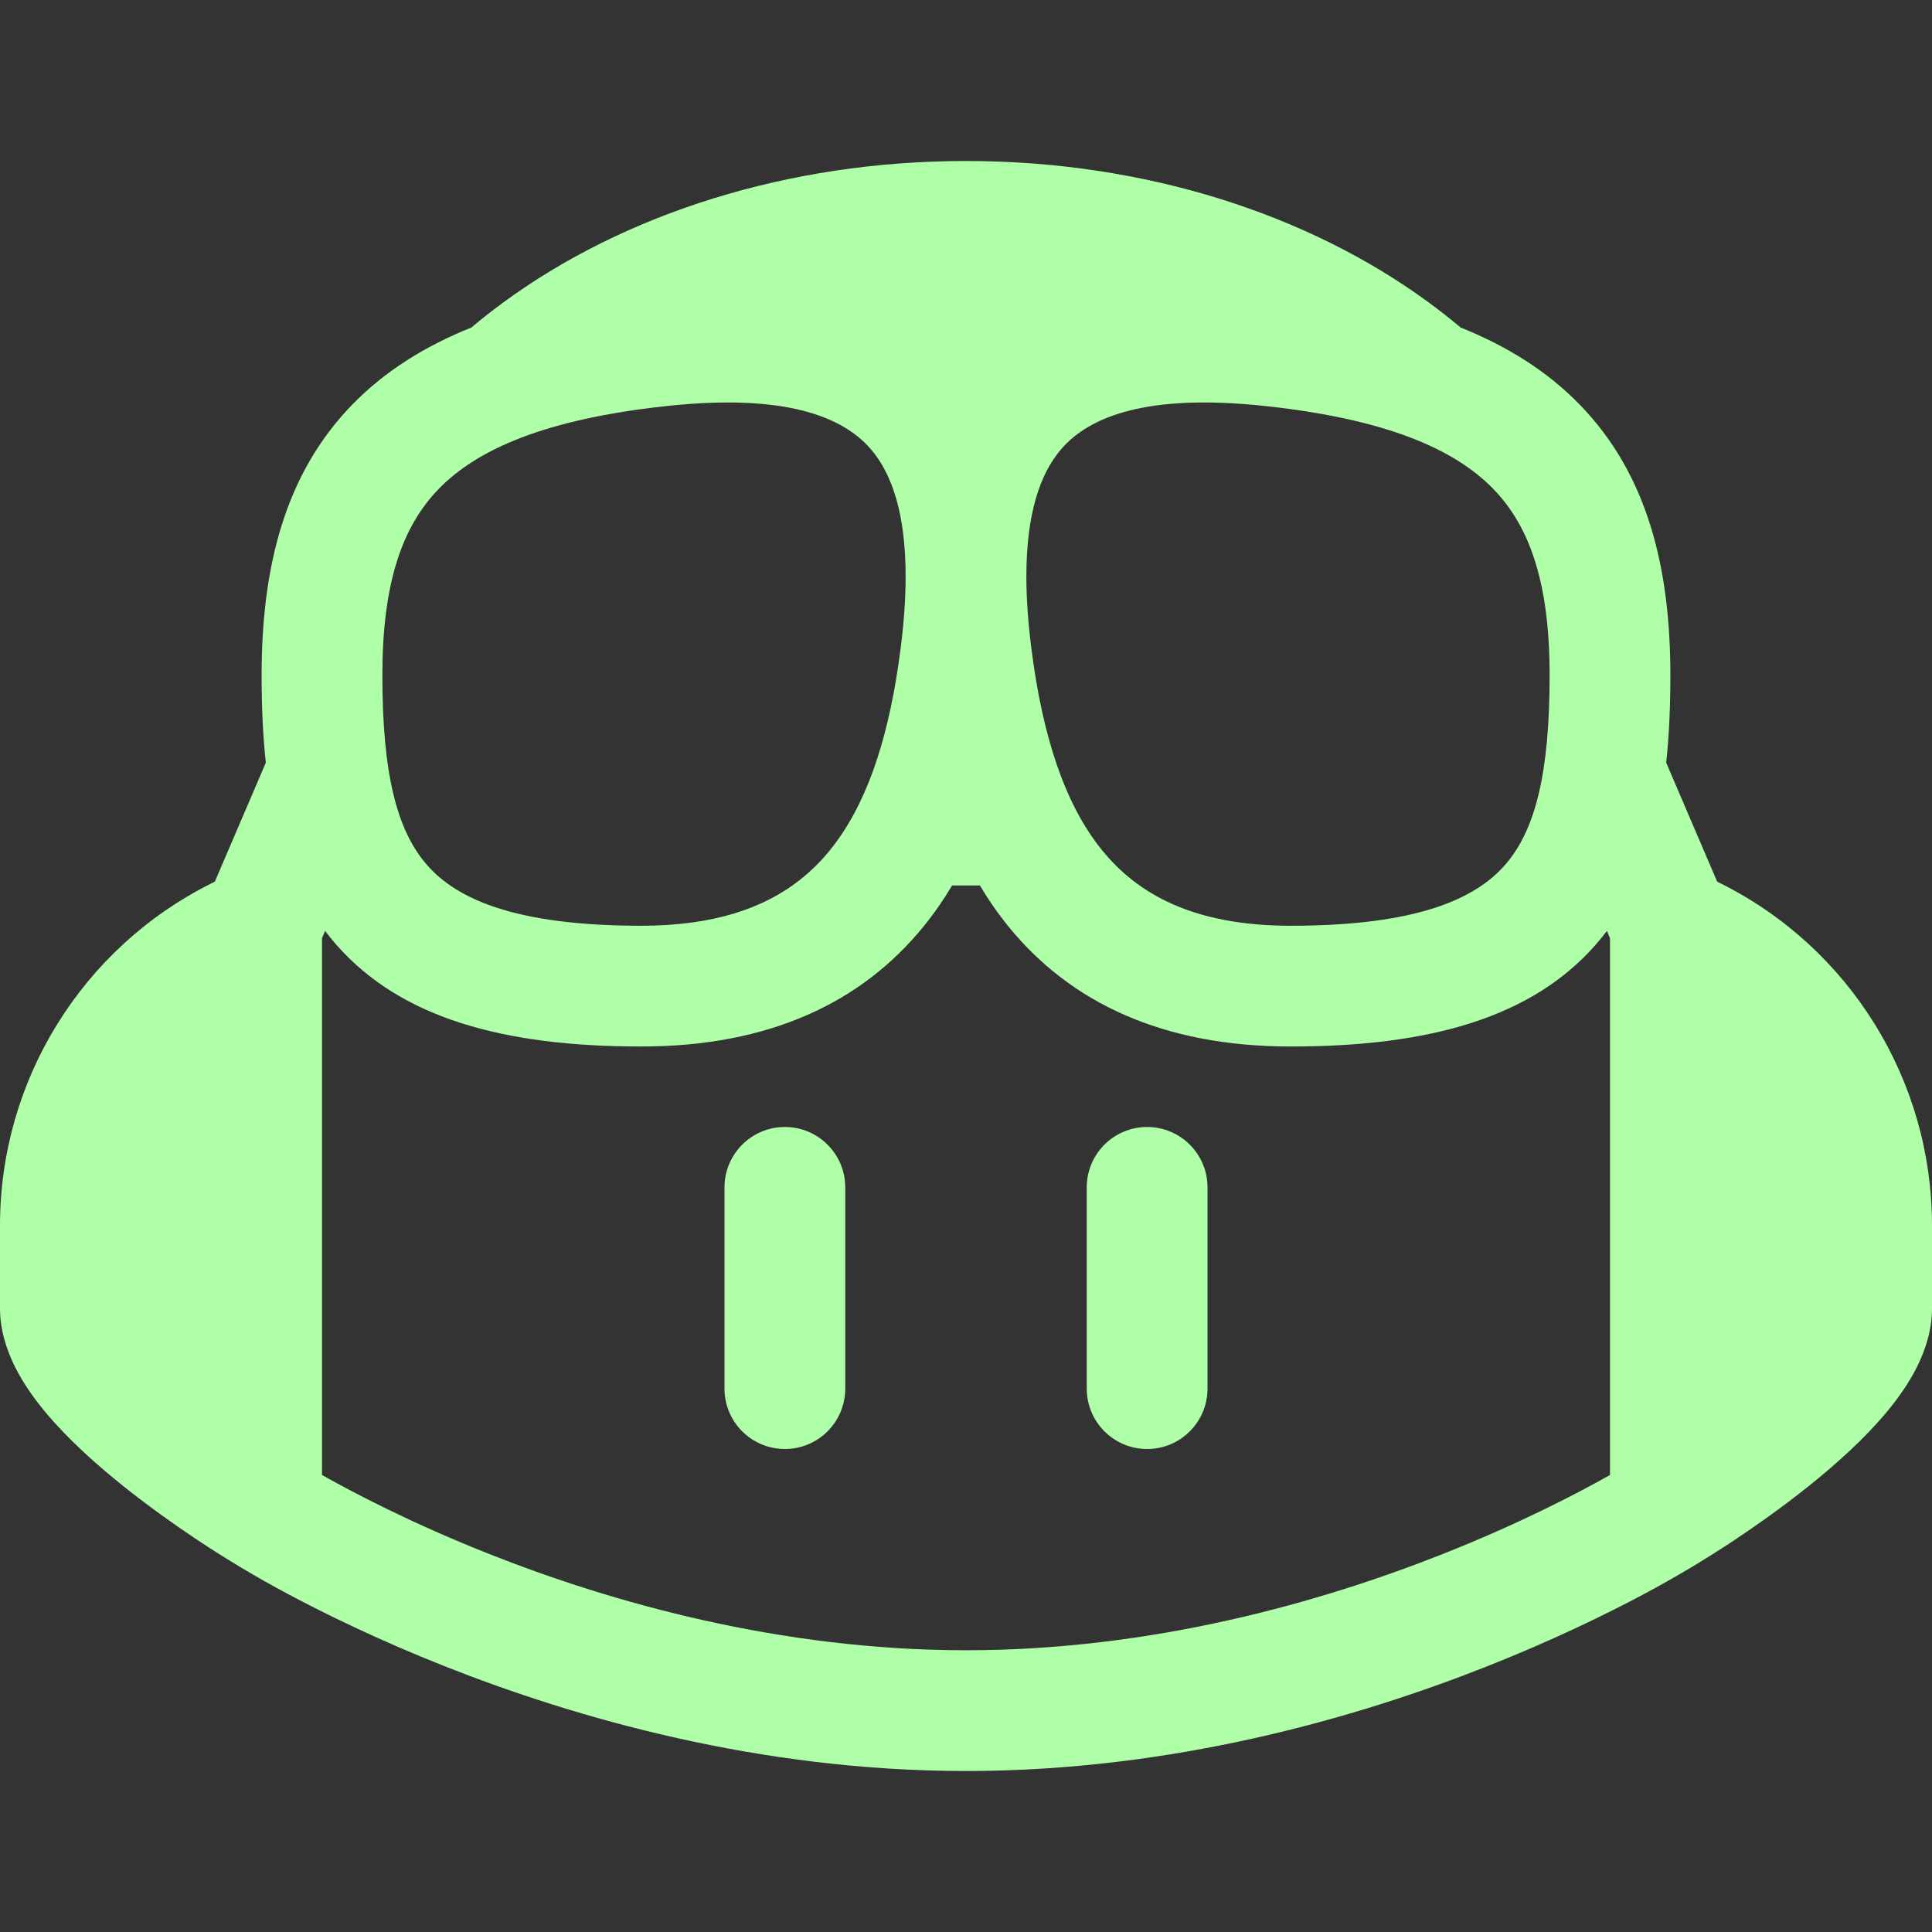 <svg width="255" height="255" viewBox="0 0 255 255" fill="none" xmlns="http://www.w3.org/2000/svg">
<rect x="0" y="0" width="255" height="255" fill="#333333" stroke="none"/>
<g clip-path="url(#clip0_11_51)">
<path d="M103.594 148.75C107.995 148.75 111.562 152.318 111.562 156.719V183.281C111.562 187.682 107.995 191.25 103.594 191.25C99.193 191.25 95.625 187.682 95.625 183.281V156.719C95.625 152.318 99.193 148.75 103.594 148.75Z" fill="#AFFFA8"/>
<path d="M151.406 148.75C155.807 148.75 159.375 152.318 159.375 156.719V183.281C159.375 187.682 155.807 191.25 151.406 191.25C147.005 191.25 143.438 187.682 143.438 183.281V156.719C143.438 152.318 147.005 148.75 151.406 148.75Z" fill="#AFFFA8"/>
<path fill-rule="evenodd" clip-rule="evenodd" d="M127.5 21.25C103.979 21.25 82.365 28.23 66.44 39.909C64.989 40.973 63.581 42.079 62.222 43.226C56.014 45.714 50.779 49.023 46.561 53.338C37.529 62.575 34.531 74.979 34.531 89.12C34.531 93.035 34.676 96.909 35.086 100.665L28.357 116.365L27.898 116.595C10.8 125.144 0 142.619 0 161.735L2.02656e-05 172.656C0 178.277 3.288 183.139 5.997 186.391C8.977 189.966 12.762 193.337 16.272 196.144C19.828 198.989 23.349 201.452 25.961 203.193C29.863 205.794 33.884 208.193 38.024 210.4C42.913 213.008 49.952 216.461 58.658 219.909C76.019 226.785 100.286 233.75 127.5 233.75C154.714 233.75 178.981 226.785 196.342 219.909C205.048 216.461 212.087 213.008 216.976 210.4C221.116 208.193 225.137 205.794 229.039 203.193C231.651 201.452 235.172 198.989 238.728 196.144C242.238 193.337 246.023 189.966 249.003 186.391C251.712 183.139 255 178.277 255 172.656L255 161.735C255 142.619 244.2 125.144 227.102 116.595L226.643 116.365L219.915 100.665C220.324 96.909 220.469 93.034 220.469 89.12C220.469 74.979 217.471 62.575 208.439 53.338C204.221 49.023 198.986 45.714 192.778 43.226C191.419 42.079 190.011 40.973 188.56 39.909C172.635 28.23 151.021 21.25 127.5 21.25ZM42.5 123.823L42.909 122.87C43.394 123.512 43.905 124.14 44.445 124.753C52.872 134.311 66.304 138.125 84.632 138.125C101.517 138.125 113.724 132.339 121.902 122.276C123.295 120.562 124.545 118.754 125.67 116.87C126.28 116.873 126.89 116.875 127.5 116.875C128.11 116.875 128.72 116.873 129.33 116.87C130.455 118.754 131.705 120.562 133.098 122.276C141.276 132.339 153.483 138.125 170.368 138.125C188.696 138.125 202.128 134.311 210.555 124.753C211.095 124.14 211.606 123.512 212.091 122.87L212.5 123.823V194.68C208.283 197.06 200.617 201.074 190.474 205.091C174.3 211.497 152.083 217.813 127.5 217.813C102.917 217.813 80.7 211.497 64.526 205.091C54.383 201.074 46.717 197.06 42.5 194.68V123.823ZM109.534 112.225C108.368 113.659 107.039 114.995 105.504 116.193C100.85 119.824 94.297 122.188 84.632 122.188C67.911 122.188 60.277 118.61 56.4 114.213C54.362 111.901 52.879 108.844 51.906 104.758C50.932 100.671 50.469 95.554 50.469 89.12C50.469 77.01 53.047 69.5 57.956 64.48C63.026 59.295 71.969 55.324 87.967 53.593C103.759 51.884 111.251 55.063 114.876 59.212L114.966 59.316C117.769 62.592 119.518 67.885 119.532 75.975L119.532 76.312C119.52 79.101 119.305 82.217 118.859 85.692C118.769 86.394 118.674 87.087 118.572 87.772C117.055 98.046 114.263 106.404 109.534 112.225ZM136.141 85.692C135.689 82.17 135.474 79.015 135.468 76.197L135.468 75.974C135.482 67.799 137.269 62.479 140.124 59.212C143.749 55.063 151.241 51.884 167.033 53.593C183.031 55.324 191.974 59.295 197.044 64.48C201.952 69.5 204.531 77.01 204.531 89.12C204.531 101.987 202.677 109.588 198.6 114.213C194.723 118.61 187.089 122.188 170.368 122.188C157.514 122.188 150.165 118.007 145.466 112.225C140.421 106.016 137.582 96.921 136.141 85.692Z" fill="#AFFFA8"/>
</g>
<defs>
<clipPath id="clip0_11_51">
<rect width="255" height="255" fill="white"/>
</clipPath>
</defs>
</svg>
